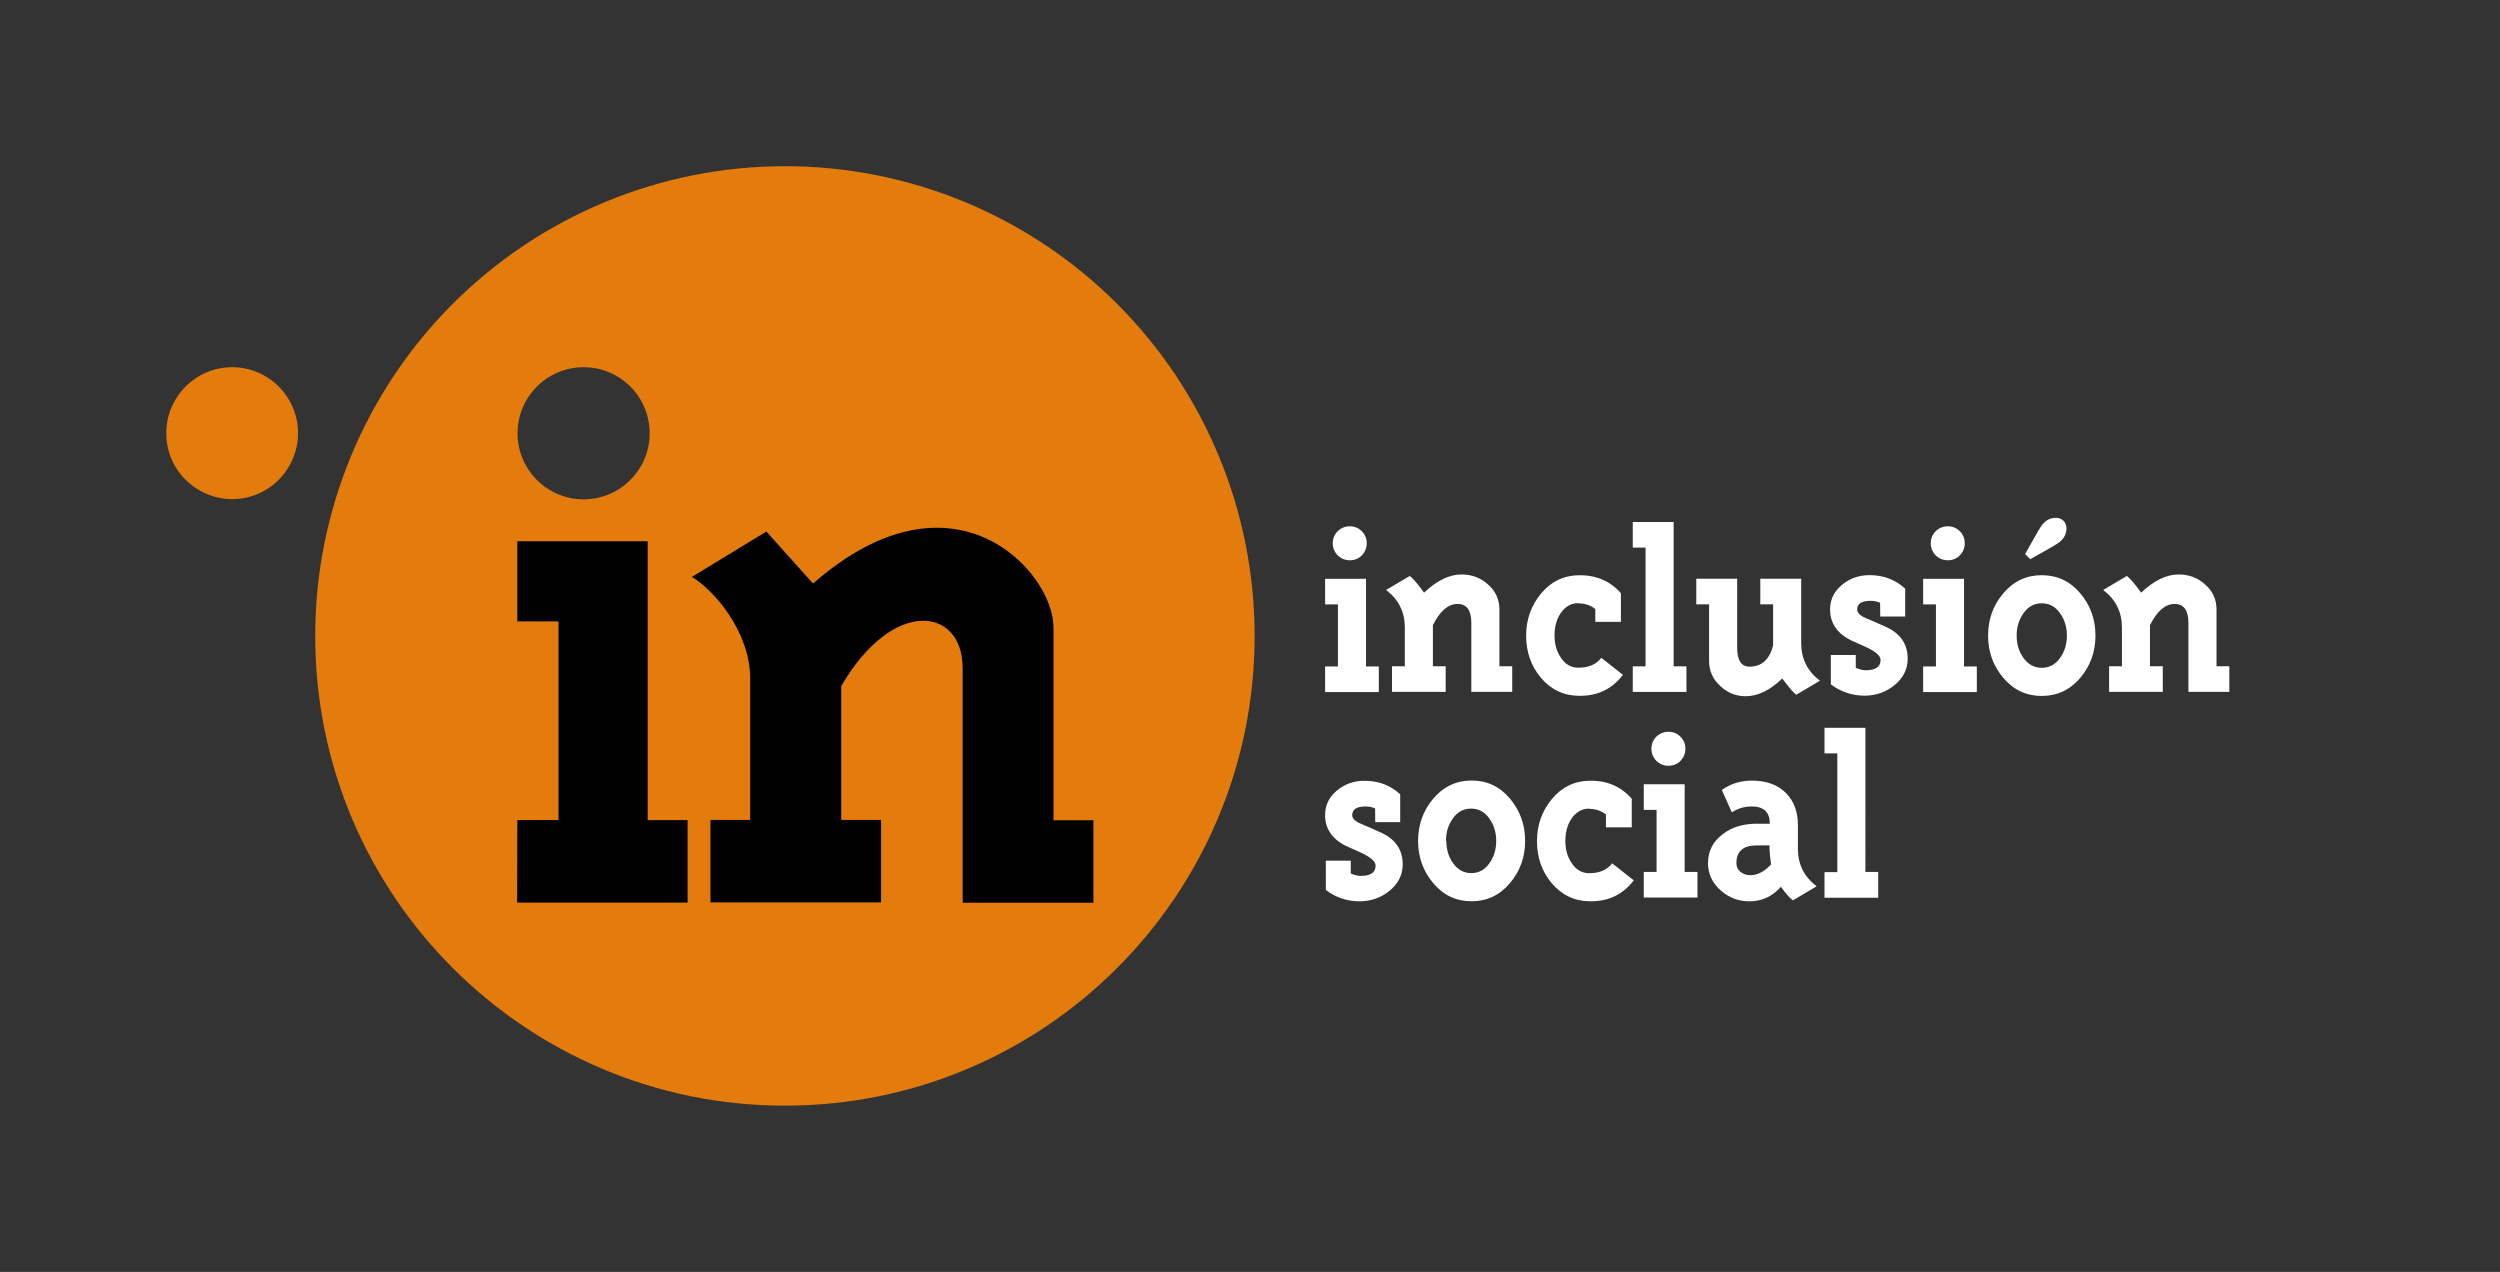 <svg xmlns="http://www.w3.org/2000/svg" xmlns:xlink="http://www.w3.org/1999/xlink" width="568.365" height="289.164" viewBox="0 0 150.38 76.508"><rect x="0" y="0" width="150.38" height="76.508" fill="#333333" stroke="none"/><path d="M47.217 9.997c-7.494 0-14.68 2.977-19.98 8.276s-8.276 12.485-8.276 19.98c0 15.605 12.65 28.254 28.254 28.254s28.254-12.65 28.254-28.254c0-7.494-2.977-14.68-8.276-19.98S54.71 9.997 47.217 9.997zm-33.242 12.09c-2.195 0-3.974 1.78-3.974 3.974 0 1.054.42 2.065 1.164 2.8s1.756 1.164 2.8 1.164 2.065-.42 2.8-1.164 1.164-1.756 1.164-2.8c0-2.195-1.78-3.974-3.974-3.974zm21.13.001c2.195 0 3.974 1.78 3.974 3.974s-1.78 3.974-3.974 3.974-3.974-1.78-3.974-3.974 1.78-3.974 3.974-3.974z" fill="#e37c0d" paint-order="normal"/><path d="M31.106 54.292H41.36v-4.96h-2.4V32.558h-7.843v4.82h2.48V49.33h-2.48zM46.1 31.973l-4.483 2.73c1.323.78 3.506 3.297 3.506 6.1v8.517h-2.386v4.96H53v-4.96h-2.4v-8.044c3.1-5.355 7.305-4.772 7.305-1.087V54.3h7.866v-4.96h-2.4v-11.6c0-3.35-6.005-10.05-14.465-2.64z" paint-order="normal" fill="#000"/><g fill="#fff"><use xlink:href="#B"/><use xlink:href="#C"/><path d="M94.946 36.28q-.667 0-1.082.622-.356.548-.356 1.32 0 .77.37 1.32.4.622 1.067.622.92 0 1.378-.593l1.3 1.022q-.993 1.3-2.667 1.26-1.363-.015-2.282-1.1-.874-1.052-.874-2.52 0-1.452.9-2.534.904-1.082 2.267-1.096 1.556-.03 2.534 1.082v1.72h-1.54v-.77q-.43-.34-.993-.34zm5.728 3.8h.77v1.54h-3.23v-1.54h.77v-7.142h-.77v-1.54h2.46zm3.82-1.12q0 1.14.74 1.14 1.1 0 1.422-1.274v-2.474h-.77v-1.54h2.46v3.882q0 1.393 1.126 2.252l-1.422.845q-.207-.133-.845-.978-1.1 1.067-2.208 1.067-.845 0-1.496-.593-.696-.622-.696-1.526v-3.408h-.77v-1.54h2.46zm8.597-2.7q-.267-.12-.563-.12-.815 0-.815.52 0 .252.385.46.326.133.652.282l.667.296q1.334.593 1.334 1.926 0 .933-.785 1.585-.785.637-1.808.637-1.126 0-2.03-.682V39.4h1.5v.77q.34.148.593.148.9 0 .9-.622 0-.385-.963-.815l-.667-.296q-1.408-.622-1.408-1.926 0-.904.74-1.5.696-.563 1.63-.563 1.274 0 2.148.815v1.674h-1.5z"/><use xlink:href="#B" x="35.972"/><path d="M122.817 34.6q1.393 0 2.31 1.082.92 1.082.92 2.548 0 1.467-.92 2.55-.92 1.082-2.31 1.082-1.393 0-2.31-1.082-.92-1.082-.92-2.55 0-1.467.92-2.548.92-1.082 2.31-1.082zm-1.51 3.63q0 .77.4 1.334.43.607 1.11.607.682 0 1.11-.607.4-.563.4-1.334 0-.77-.415-1.348-.415-.593-1.096-.593-.682 0-1.096.593-.415.578-.415 1.348zm1.304-6.312q.178-.31.326-.46.31-.31.726-.31.282 0 .46.178.178.178.178.46 0 .415-.31.726-.148.148-.46.326l-1.408.8-.31-.31z"/><use xlink:href="#C" x="43.135"/><path d="M82.715 48.63q-.267-.12-.563-.12-.815 0-.815.52 0 .252.385.46.326.133.652.282l.667.296q1.334.593 1.334 1.926 0 .933-.785 1.585-.785.637-1.808.637-1.126 0-2.03-.682V51.77h1.5v.77q.34.148.593.148.9 0 .9-.622 0-.385-.963-.815l-.667-.296q-1.408-.622-1.408-1.926 0-.904.74-1.5.696-.563 1.63-.563 1.274 0 2.148.815v1.674h-1.5zm5.805-1.68q1.393 0 2.3 1.082.92 1.082.92 2.55 0 1.467-.92 2.548-.92 1.082-2.3 1.082-1.393 0-2.3-1.082-.92-1.082-.92-2.548 0-1.467.92-2.55.92-1.082 2.3-1.082zM87 50.58q0 .77.4 1.333.43.607 1.1.607.682 0 1.1-.607.4-.563.4-1.333 0-.77-.415-1.348-.415-.593-1.096-.593-.682 0-1.096.593-.415.578-.415 1.348zm8.598-1.94q-.667 0-1.082.622-.356.548-.356 1.32 0 .77.37 1.32.4.622 1.067.622.92 0 1.378-.593l1.3 1.022q-.993 1.3-2.667 1.26-1.363-.015-2.282-1.1-.874-1.052-.874-2.52 0-1.452.9-2.534.904-1.082 2.267-1.096 1.556-.03 2.534 1.082v1.72H96.6v-.77q-.43-.34-.993-.34z"/><use xlink:href="#B" x="19.168" y="12.36"/><path d="M108.148 51.06q0 1.393 1.126 2.252l-1.422.845q-.296-.207-.726-.815-.77.874-1.897.874-.978 0-1.704-.637-.785-.682-.785-1.66 0-1.067.874-1.734.815-.637 2.06-.637h.785q0-1.037-1.082-1.037-.682 0-1.2.356l-.607-1.348q.785-.563 1.808-.563 1.334 0 2.074.77.696.726.696 1.897zm-1.7-.207h-.785q-1.215 0-1.215 1.067 0 .326.252.533.267.193.578.193.652 0 1.26-.652-.1-.607-.1-1.14zm5.76 1.597h.77V54h-3.23v-1.54h.77v-7.142h-.77v-1.54h2.46z"/></g><defs ><path id="B" d="M82.212 32.68q0 .415-.296.726-.296.296-.726.296-.415 0-.726-.296-.296-.31-.296-.726 0-.43.296-.726.31-.296.726-.296.43 0 .726.296.296.296.296.726zm-.044 7.408h.77v1.54h-3.23v-1.54h.77v-3.734h-.77v-1.54h2.46z"/><path id="C" d="M84.503 40.08v-2.34q0-1.393-1.126-2.252l1.422-.845q.296.222.86 1.007 1.156-1.096 2.252-1.096.933 0 1.6.607.682.593.682 1.51v3.408h.77v1.54h-2.46v-4.15q0-1.14-.83-1.14-.845 0-1.482 1.274v2.474h.77v1.54h-3.23v-1.54z"/></defs></svg>